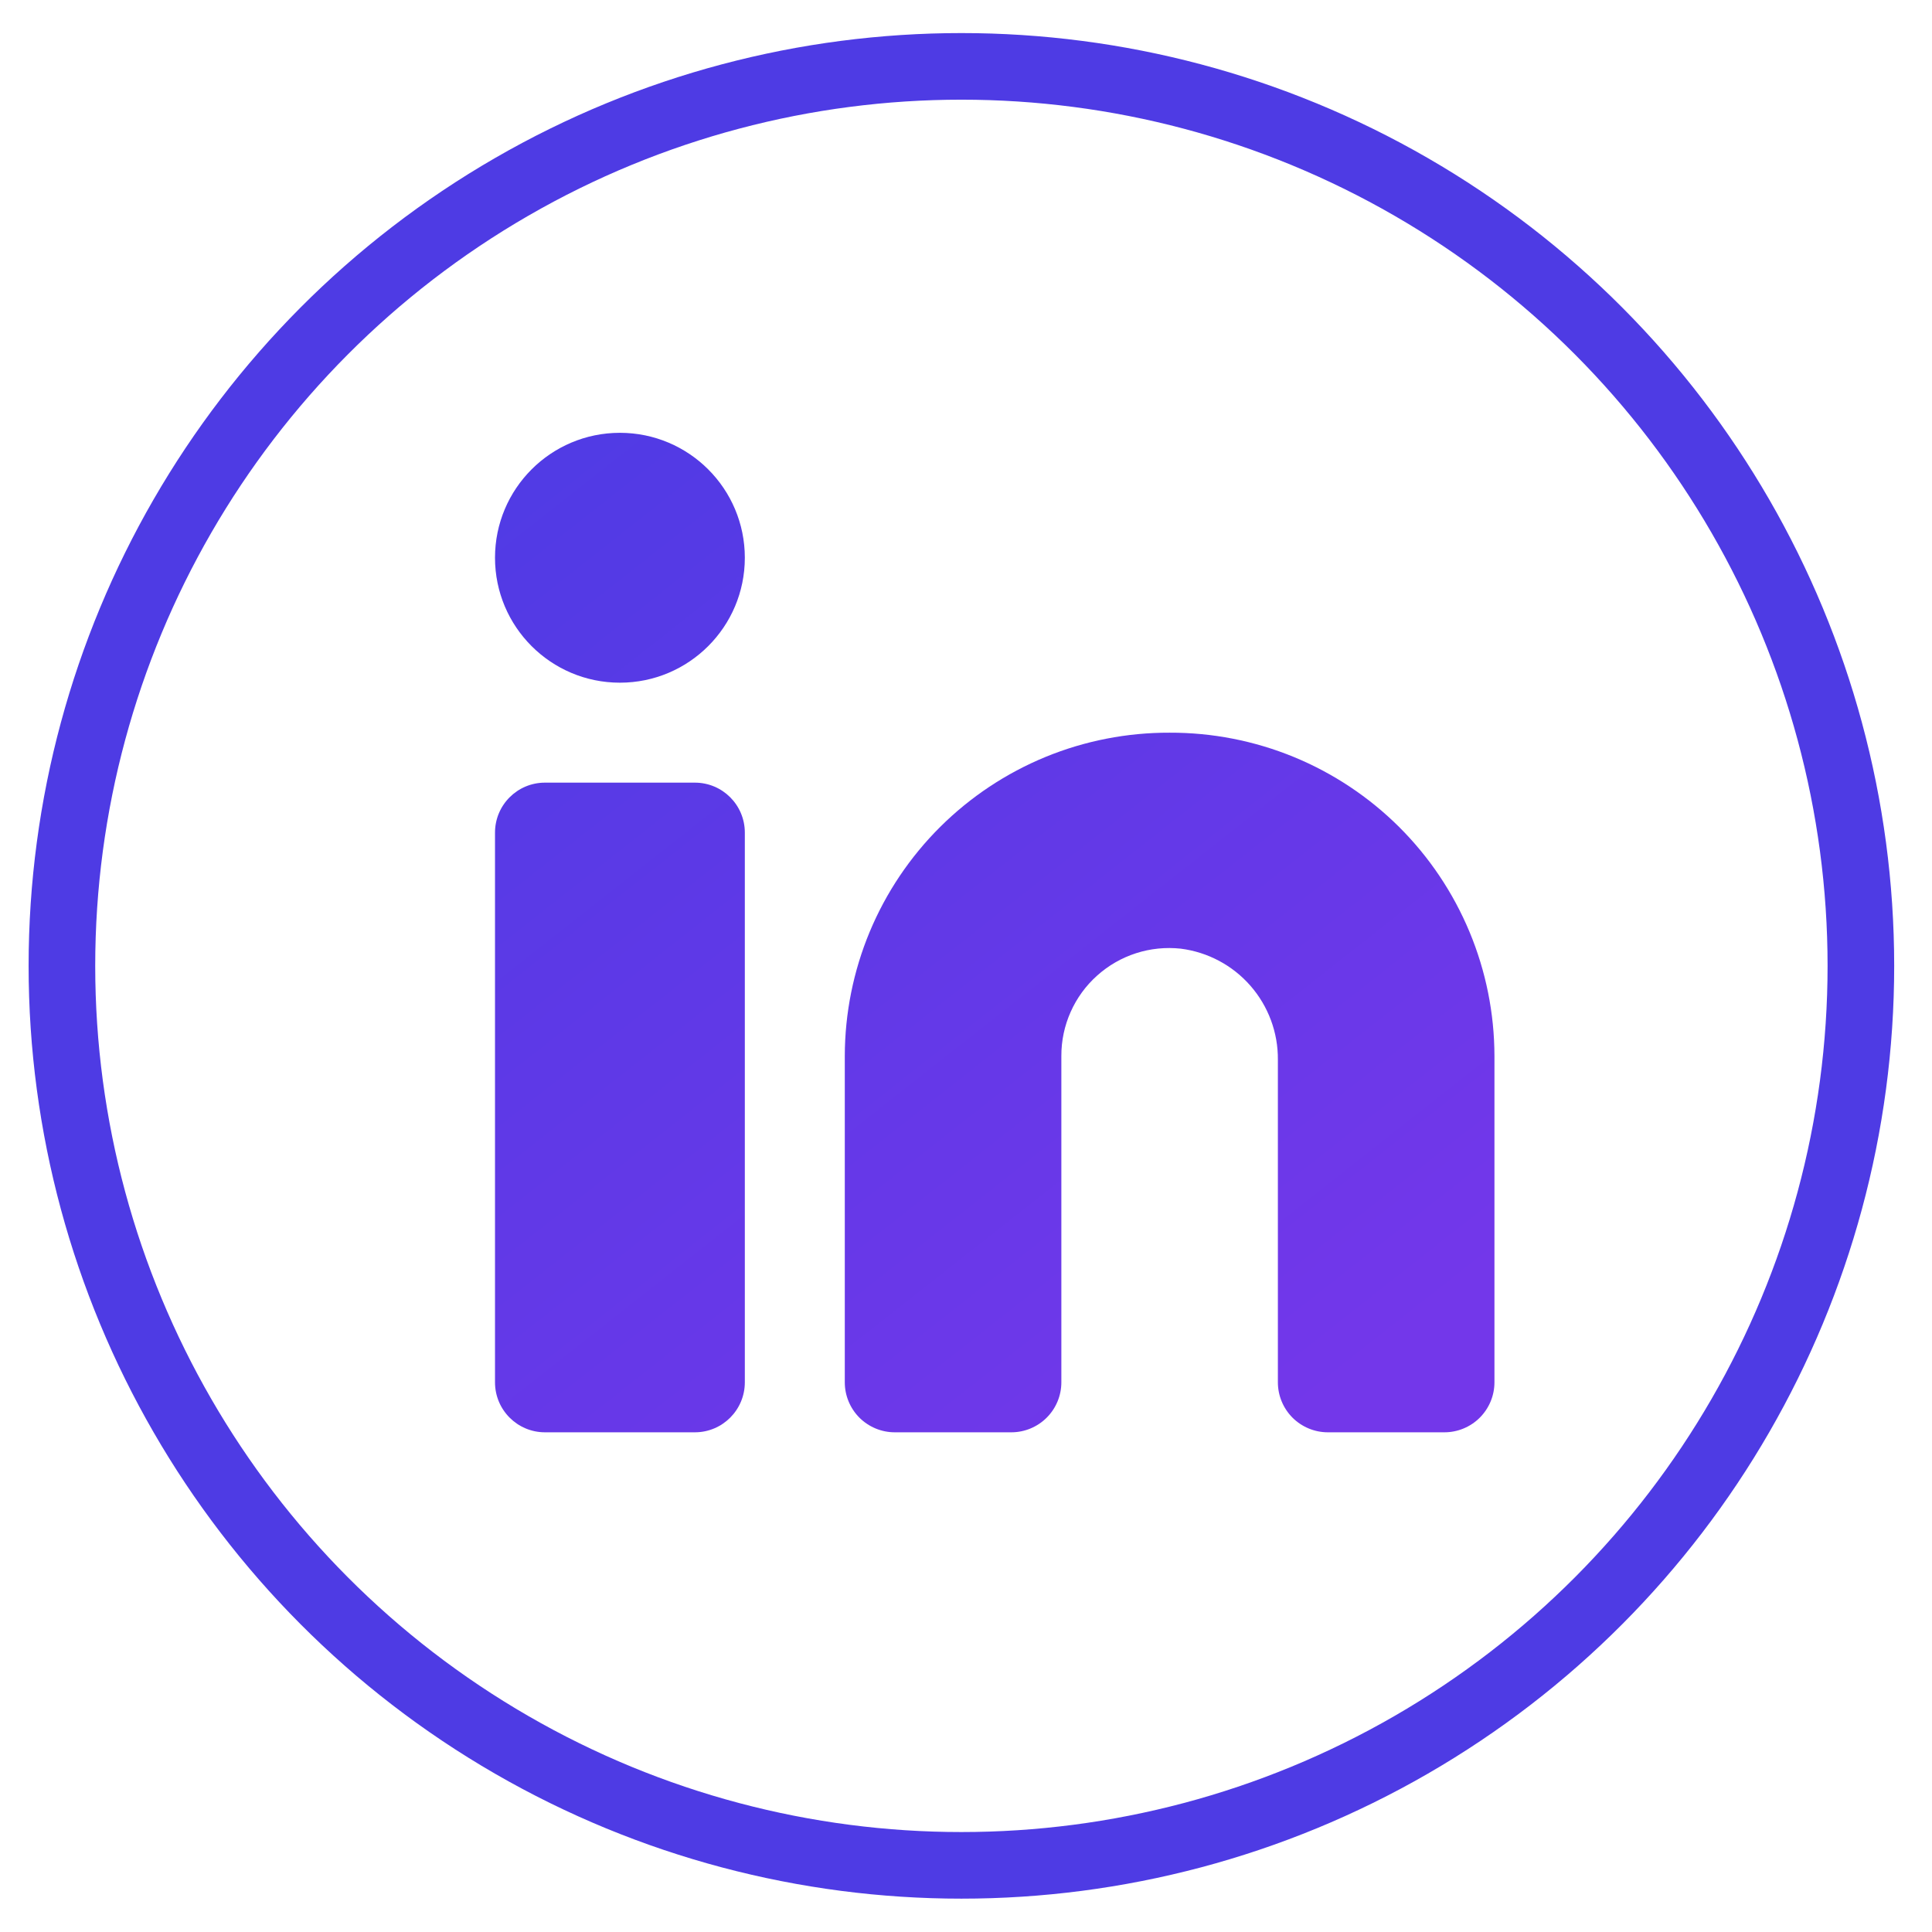 <svg width="42" height="42" viewBox="0 0 42 42" fill="none" xmlns="http://www.w3.org/2000/svg">
<circle cx="20.9" cy="20.997" r="19.554" stroke="#4E3BE4" stroke-width="1.448"/>
<path d="M25.426 15.928C24.501 15.925 23.584 16.104 22.729 16.455C21.873 16.807 21.095 17.324 20.439 17.976C19.783 18.629 19.262 19.404 18.906 20.258C18.551 21.112 18.367 22.028 18.365 22.953V30.05C18.365 30.339 18.48 30.615 18.683 30.819C18.887 31.022 19.163 31.137 19.451 31.137H21.986C22.274 31.137 22.551 31.022 22.754 30.819C22.958 30.615 23.073 30.339 23.073 30.05V22.953C23.072 22.624 23.141 22.299 23.275 21.998C23.409 21.697 23.605 21.428 23.85 21.209C24.095 20.989 24.383 20.823 24.697 20.722C25.01 20.621 25.341 20.588 25.668 20.623C26.254 20.697 26.794 20.984 27.183 21.429C27.572 21.874 27.785 22.446 27.78 23.037V30.05C27.78 30.339 27.895 30.615 28.098 30.819C28.302 31.022 28.578 31.137 28.866 31.137H31.401C31.689 31.137 31.966 31.022 32.169 30.819C32.373 30.615 32.488 30.339 32.488 30.05V22.953C32.486 22.028 32.302 21.112 31.946 20.258C31.59 19.404 31.07 18.629 30.414 17.976C29.758 17.324 28.98 16.807 28.124 16.455C27.268 16.104 26.352 15.925 25.426 15.928Z" fill="url(#paint0_linear_43_4130)"/>
<path d="M15.106 17.014H11.847C11.247 17.014 10.761 17.5 10.761 18.101V30.05C10.761 30.65 11.247 31.137 11.847 31.137H15.106C15.706 31.137 16.192 30.65 16.192 30.05V18.101C16.192 17.5 15.706 17.014 15.106 17.014Z" fill="url(#paint1_linear_43_4130)"/>
<path d="M13.476 14.841C14.976 14.841 16.192 13.625 16.192 12.125C16.192 10.625 14.976 9.409 13.476 9.409C11.976 9.409 10.761 10.625 10.761 12.125C10.761 13.625 11.976 14.841 13.476 14.841Z" fill="url(#paint2_linear_43_4130)"/>
<defs>
<linearGradient id="paint0_linear_43_4130" x1="7.7" y1="9" x2="26.2" y2="32.5" gradientUnits="userSpaceOnUse">
<stop offset="0.021" stop-color="#4D3BE4"/>
<stop offset="1" stop-color="#7337EA"/>
</linearGradient>
<linearGradient id="paint1_linear_43_4130" x1="7.7" y1="9" x2="26.2" y2="32.5" gradientUnits="userSpaceOnUse">
<stop offset="0.021" stop-color="#4D3BE4"/>
<stop offset="1" stop-color="#7337EA"/>
</linearGradient>
<linearGradient id="paint2_linear_43_4130" x1="7.7" y1="9" x2="26.2" y2="32.5" gradientUnits="userSpaceOnUse">
<stop offset="0.021" stop-color="#4D3BE4"/>
<stop offset="1" stop-color="#7337EA"/>
</linearGradient>
</defs>
</svg>
